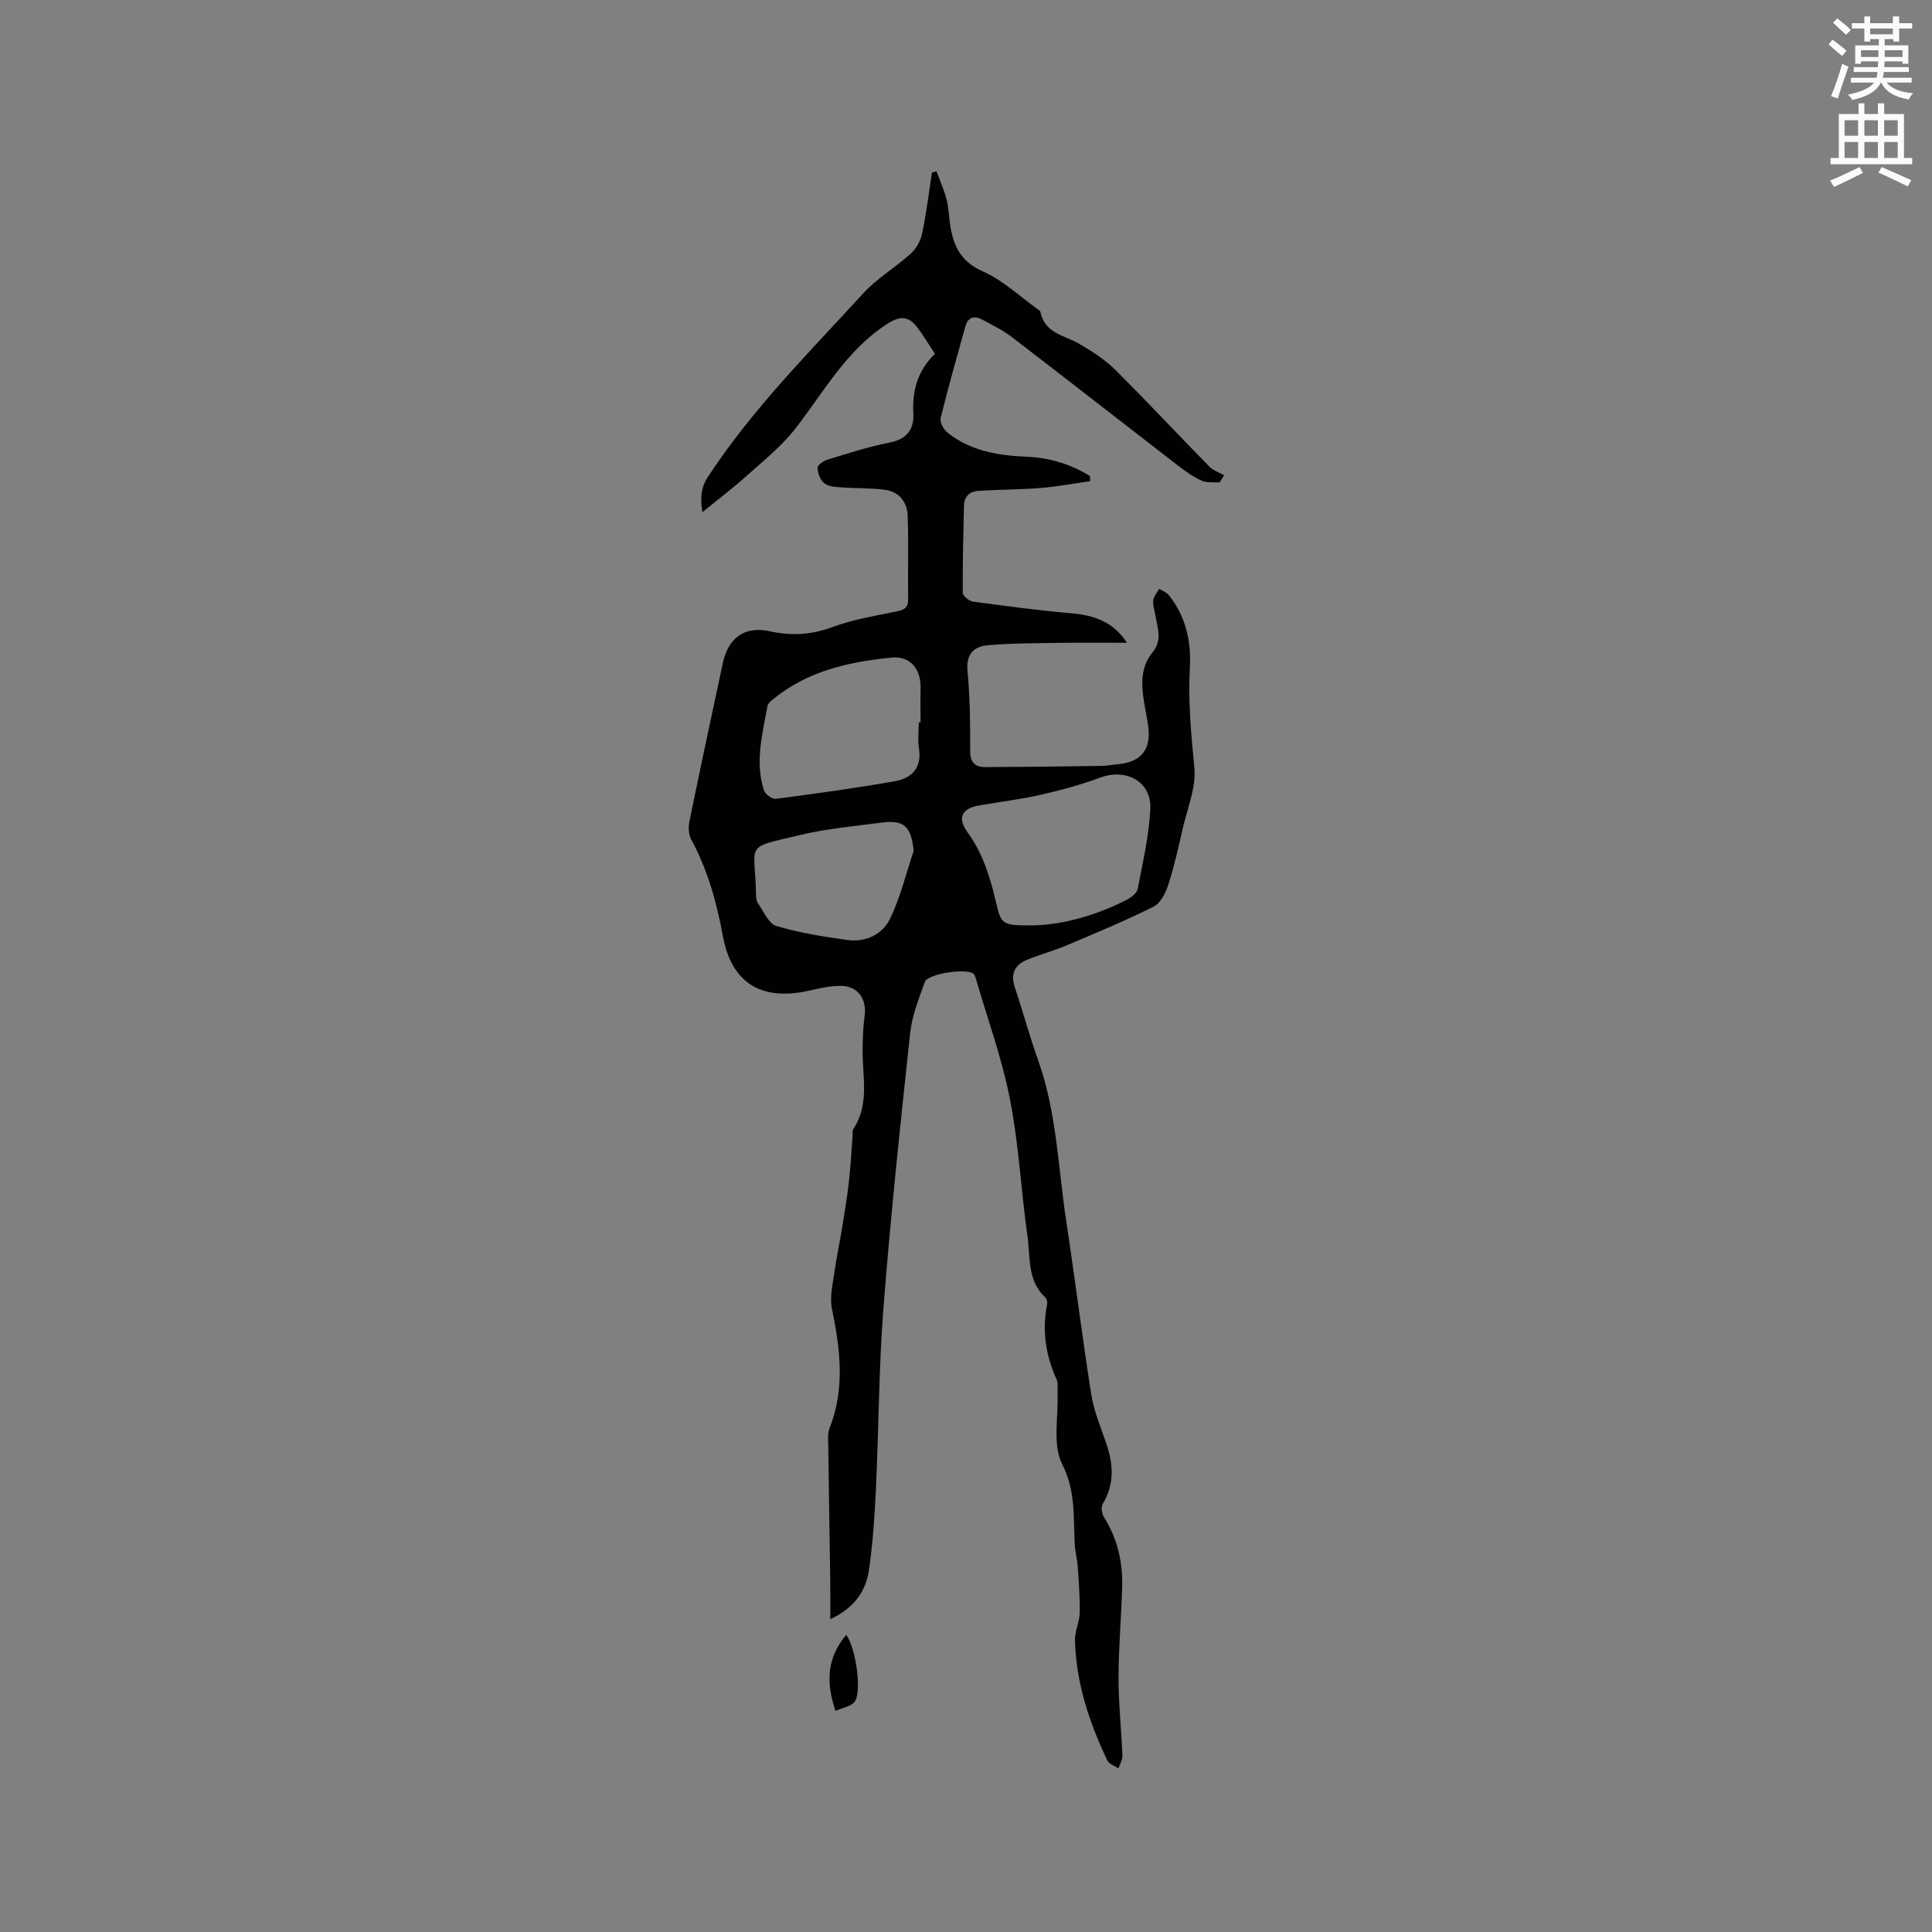 <svg enable-background="new 0 0 400 400" viewBox="0 0 400 400" xmlns="http://www.w3.org/2000/svg"><rect x="0" y="0" width="400" height="400" fill="#808080" stroke="none"/><path d="m378.6 9.2.8-1c.9.7 1.9 1.4 2.9 2.3l-.9 1.1c-1.1-.9-2-1.7-2.8-2.4zm.5 10.7c.9-2.1 1.6-4.3 2.3-6.7.4.2.8.4 1.3.6-.7 2.1-1.5 4.3-2.2 6.6zm.4-15.2.9-.9c1 .8 2 1.6 2.8 2.4l-1 1c-1-.9-1.9-1.8-2.7-2.5zm12.5-1.3h1.2v1.4h2.7v1.1h-2.7v2.7h-1.2v-.5h-1.8v1.3h4.9v3.8h-1.2v-.5h-3.7c0 .4-.1.9-.1 1.2h5.1v1h-5.2c0 .5-.1.9-.2 1.2h6v1h-5.2c1.1 1.3 2.9 2 5.5 2.2-.4.4-.7.8-.9 1.3-2.9-.5-4.8-1.6-5.7-3.5h-.1c-.8 1.7-2.7 2.9-5.9 3.6-.2-.4-.6-.8-.9-1.1 2.8-.6 4.6-1.4 5.4-2.5h-4.8v-1h5.3c.1-.3.2-.7.2-1.2h-4.9v-1h5c0-.4 0-.8.1-1.2h-3.6v.5h-1.2v-3.8h4.9v-1.3h-1.8v.5h-1.2v-2.7h-2.6v-1.1h2.6v-1.4h1.2v1.4h4.7v-1.4zm-6.7 8.4h3.6c0-.4 0-.9 0-1.4h-3.6zm1.9-4.7h4.7v-1.2h-4.7zm6.7 3.3h-3.7v1.4h3.7z" fill="#fafbfc"/><path d="m384.7 21.4h1.3v2.2h2.8v-2.2h1.3v2.2h4.1v9.1h1.7v1.3h-16.9v-1.3h1.7v-9.1h4.1v-2.2zm.3 13.2.7 1.2c-1.8.9-3.8 1.9-6 2.9-.2-.4-.5-.8-.8-1.3 2.4-1 4.4-2 6.1-2.8zm-3.1-6.5h2.8v-3.2h-2.8zm0 4.6h2.8v-3.3h-2.8zm4.1-4.6h2.8v-3.2h-2.8zm0 4.6h2.8v-3.3h-2.8zm3.6 1.9c2.1.9 4.1 1.8 6.1 2.7l-.7 1.3c-2.2-1.1-4.2-2-6.1-2.9zm3.3-9.7h-2.8v3.2h2.8zm-2.8 7.8h2.8v-3.3h-2.8z" fill="#fafbfc"/><g fill="#010104"><path d="m193.57 73.26c-1.36-2.06-2.38-3.79-3.59-5.39-1.94-2.58-3.71-2.49-6.42-.73-8.37 5.45-13.01 14.04-18.91 21.62-2.8 3.6-6.48 6.55-9.92 9.63-2.96 2.65-6.13 5.06-9.31 7.65-.35-2.36-.53-4.75 1.14-7.3 9.18-14.02 20.99-25.8 32.22-38.06 2.83-3.09 6.61-5.3 9.75-8.14 1.13-1.02 2.06-2.63 2.37-4.11.88-4.2 1.4-8.47 2.06-12.72.31-.08.61-.16.92-.24.7 1.87 1.52 3.71 2.05 5.63.42 1.52.49 3.14.69 4.71.58 4.6 1.98 8.25 6.9 10.4 4.09 1.79 7.51 5.09 11.22 7.73.26.18.63.4.68.65.87 4.5 5.07 4.82 8.13 6.65 2.59 1.54 5.22 3.2 7.33 5.3 6.62 6.58 12.98 13.41 19.51 20.07.79.81 2.02 1.2 3.05 1.78-.32.5-.64 1-.96 1.51-1.24-.1-2.61.1-3.68-.38-1.71-.77-3.31-1.89-4.81-3.05-11.5-8.87-22.93-17.82-34.45-26.65-1.91-1.46-4.12-2.55-6.26-3.69-1.6-.84-2.89-.43-3.41 1.44-1.75 6.31-3.56 12.62-5.12 18.98-.21.86.61 2.36 1.4 3 4.77 3.83 10.49 4.76 16.4 5.01 4.72.19 9.11 1.53 13.11 3.99.02.36.04.71.06 1.07-3.38.48-6.75 1.12-10.15 1.4-4.31.35-8.64.33-12.96.6-1.76.11-2.98 1.08-3.03 3.02-.13 6.03-.3 12.07-.25 18.1.01.63 1.3 1.7 2.1 1.81 6.78.92 13.57 1.83 20.39 2.42 5.07.44 8.81 1.98 11.51 6.11-4.83 0-9.08-.05-13.33.01-5.16.08-10.34.06-15.48.5-2.88.24-4.55 1.84-4.21 5.36.53 5.48.58 11.01.56 16.52-.01 2.38 1.01 3.35 3.1 3.35 8.03-.03 16.06-.13 24.09-.25 1.16-.02 2.32-.25 3.48-.36 4.77-.45 6.84-3.08 6.18-7.92-.22-1.57-.57-3.13-.82-4.7-.59-3.72-.87-7.42 1.75-10.57 2.03-2.44.99-5.02.57-7.59-.17-1.05-.57-2.11-.45-3.13.09-.83.79-1.59 1.22-2.38.66.41 1.5.68 1.96 1.25 3.52 4.35 4.69 9.55 4.4 14.91-.38 7 .24 13.86.93 20.82.41 4.11-1.46 8.46-2.42 12.68-.89 3.92-1.77 7.86-3.01 11.68-.54 1.67-1.61 3.75-3.03 4.46-5.84 2.91-11.88 5.43-17.9 7.97-2.72 1.15-5.61 1.92-8.34 3.05-2.51 1.05-3.39 2.92-2.48 5.66 1.68 5.02 3.06 10.14 4.84 15.12 3.85 10.82 4.13 22.24 5.83 33.41 1.82 11.94 3.29 23.92 5.18 35.85.54 3.41 1.94 6.7 3.07 10 1.48 4.3 1.78 8.44-.69 12.55-.4.66-.23 2.05.22 2.76 2.82 4.47 3.93 9.36 3.78 14.54-.18 6.25-.74 12.5-.75 18.75 0 5.37.59 10.74.8 16.11.03.86-.52 1.75-.81 2.63-.78-.52-1.93-.87-2.28-1.6-3.79-7.89-6.5-16.11-6.73-24.95-.05-1.85.94-3.71.98-5.58.07-3.14-.18-6.3-.39-9.44-.12-1.69-.56-3.35-.65-5.04-.29-5.53.22-10.84-2.59-16.38-2.04-4.02-.75-9.73-.96-14.69-.04-.95.17-2.03-.19-2.84-2.26-4.97-3.04-10.08-1.98-15.47.09-.47-.02-1.19-.33-1.48-3.81-3.51-3.11-8.38-3.73-12.76-1.33-9.44-1.79-19.04-3.63-28.37-1.66-8.48-4.67-16.7-7.09-25.03-.09-.3-.21-.63-.42-.85-1.23-1.25-9.48-.08-10.09 1.64-1.24 3.46-2.66 6.98-3.05 10.58-2.04 18.96-4.05 37.92-5.53 56.93-.97 12.46-.97 24.99-1.56 37.49-.26 5.6-.64 11.21-1.44 16.75-.63 4.36-2.99 7.86-8.01 10.21 0-3.03.03-5.61-.01-8.18-.13-9.22-.29-18.45-.41-27.67-.02-1.26-.14-2.65.3-3.77 3.22-8.2 2.16-16.39.46-24.69-.48-2.33.15-4.93.49-7.37.46-3.29 1.16-6.55 1.7-9.83.49-3.03.99-6.06 1.33-9.11.35-3.11.51-6.24.75-9.37.04-.52-.07-1.15.18-1.53 3.4-5.16 1.84-10.86 1.9-16.39.02-2.31.1-4.65.42-6.93.48-3.49-1.31-6.21-4.81-6.28-2.28-.05-4.61.52-6.87 1.02-9.64 2.13-15.86-1.56-17.65-11.27-1.3-7.05-3.16-13.78-6.58-20.09-.54-1-.61-2.48-.38-3.63 2.25-11 4.59-21.97 6.95-32.95 1.12-5.2 4.62-7.65 9.72-6.5 4.48 1 8.64.73 13.01-.89 4.23-1.56 8.78-2.31 13.24-3.22 1.61-.33 2.41-.78 2.38-2.58-.08-5.73.1-11.46-.09-17.18-.1-2.88-1.74-5.05-4.76-5.43-2.93-.38-5.92-.27-8.87-.49-1.24-.09-2.71-.14-3.6-.82-.84-.64-1.38-2.08-1.44-3.2-.03-.56 1.23-1.48 2.07-1.73 4.25-1.29 8.5-2.68 12.85-3.53 3.66-.72 5.12-2.82 4.91-6.18-.24-4.76 1-8.84 4.48-12.19zm20.66 118.32c5.79-.17 12.58-1.99 18.98-5.25.94-.48 2.16-1.39 2.33-2.28 1.06-5.48 2.35-11 2.62-16.54.28-5.68-4.99-8.51-10.39-6.51-4.02 1.49-8.2 2.62-12.39 3.57-4.22.96-8.54 1.46-12.8 2.22-3.44.61-4.41 2.57-2.31 5.46 3.14 4.31 4.67 9.15 5.86 14.22 1.19 5.16 1.29 5.14 8.1 5.11zm-24.01-42.02h.37c0-2.33-.05-4.66.01-6.98.11-4.04-2.11-6.82-6.02-6.43-8.69.86-17.15 2.7-24.22 8.38-.56.45-1.34 1-1.45 1.6-1.05 5.81-2.66 11.63-.73 17.52.26.8 1.69 1.84 2.44 1.74 8.26-1.08 16.52-2.21 24.71-3.66 3.44-.61 5.57-2.77 4.93-6.78-.27-1.75-.04-3.59-.04-5.39zm-1.05 26.59c-.54-5.04-1.94-6.45-6.65-5.84-5.65.74-11.38 1.26-16.91 2.58-11.81 2.82-9.27 1.43-9.08 12.35.01.62.08 1.35.42 1.82 1.17 1.66 2.19 4.17 3.78 4.65 4.72 1.42 9.67 2.19 14.57 2.89 3.91.56 7.43-1.08 9.05-4.53 2.09-4.41 3.26-9.26 4.82-13.92z"/><path d="m175.19 338.49c2.02 2.59 3.32 11.95 1.73 13.86-.82.99-2.52 1.24-3.94 1.87-1.96-5.78-1.87-10.87 2.21-15.73z"/></g></svg>